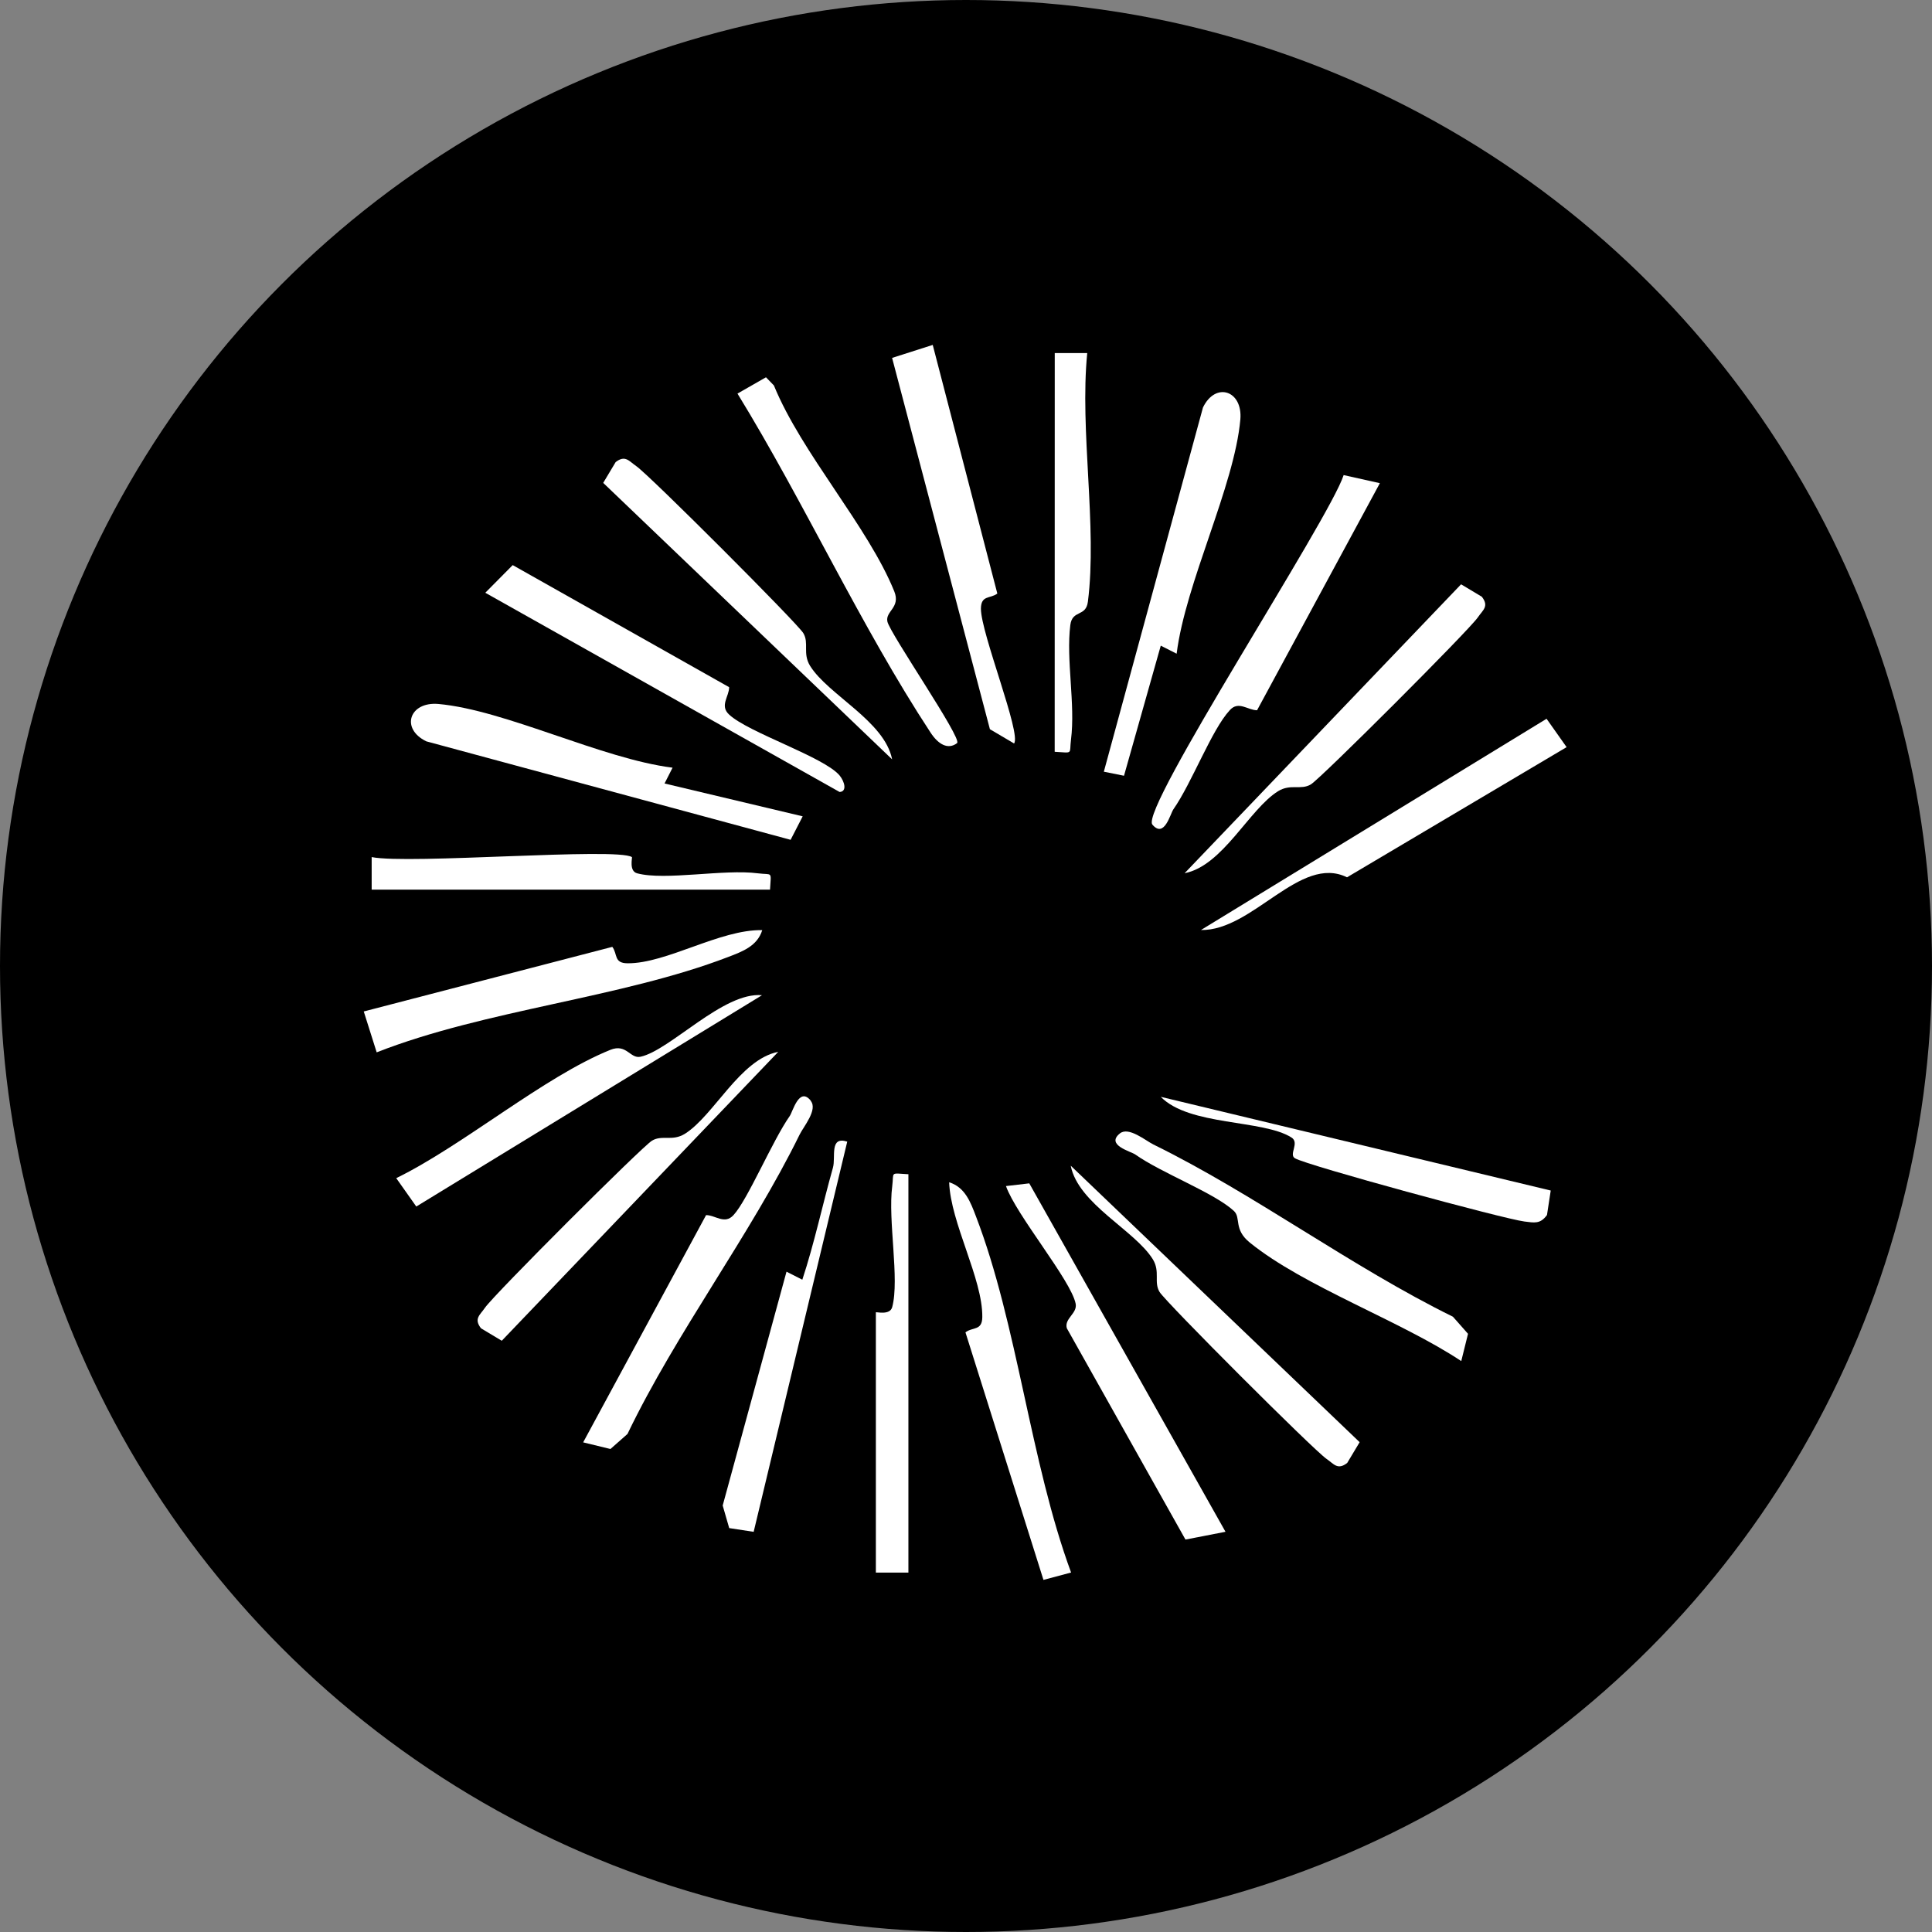<svg xmlns="http://www.w3.org/2000/svg" width="32" height="32" viewBox="0 0 32 32">
  <rect x="0" y="0" width="32" height="32" fill="#808080" stroke="none"/>
  <g id="Grupo_64" data-name="Grupo 64" transform="translate(-313 -906)">
    <circle id="Elipse_15" data-name="Elipse 15" cx="16" cy="16" r="16" transform="translate(313 906)"/>
    <g id="Grupo_63" data-name="Grupo 63" transform="translate(319.021 911.708)">
      <path id="Trazado_205" data-name="Trazado 205" d="M89.66,24l1.07,4.118c-.12.09-.27.022-.272.251,0,.407.674,2.075.549,2.232l-.4-.236-1.62-6.15Z" transform="translate(-80.232 -23.995)" fill="#fff"/>
      <path id="Trazado_206" data-name="Trazado 206" d="M73.637,34.074c-.156.12-.318.014-.439-.17-1.159-1.765-2.09-3.809-3.2-5.618l.472-.27.131.135c.46,1.125,1.559,2.335,1.994,3.411.109.269-.151.327-.114.5.043.2,1.246,1.942,1.154,2.012" transform="translate(-63.804 -27.475)" fill="#fff"/>
      <path id="Trazado_207" data-name="Trazado 207" d="M43.039,53.13c0,.154-.161.307,0,.454.321.3,1.571.7,1.83,1.009.081.1.128.264,0,.273L39,51.566l.454-.458Z" transform="translate(-36.983 -47.456)" fill="#fff"/>
      <path id="Trazado_208" data-name="Trazado 208" d="M30.6,96.008c-.083.265-.332.355-.565.444-1.774.681-4.017.872-5.821,1.579L24,97.354l4.117-1.07c.09.12.022.27.251.272.646.006,1.535-.564,2.232-.549" transform="translate(-23.996 -86.309)" fill="#fff"/>
      <path id="Trazado_209" data-name="Trazado 209" d="M116.233,34.164l-.262-.133-.609,2.155-.334-.067,1.642-6.033c.21-.432.661-.28.619.2-.1,1.108-.908,2.705-1.055,3.877" transform="translate(-102.766 -29.045)" fill="#fff"/>
      <path id="Trazado_210" data-name="Trazado 210" d="M34.164,69.223l-.133.262,2.288.544-.2.389-6.034-1.631c-.432-.21-.28-.661.2-.619,1.108.1,2.705.908,3.877,1.055" transform="translate(-29.045 -62.216)" fill="#fff"/>
      <path id="Trazado_211" data-name="Trazado 211" d="M124.707,40.153l-2.034,3.761c-.154,0-.308-.163-.453,0-.3.324-.625,1.2-.933,1.641-.052.074-.15.487-.348.253-.213-.252,2.935-5.061,3.168-5.789Z" transform="translate(-107.873 -37.858)" fill="#fff"/>
      <path id="Trazado_212" data-name="Trazado 212" d="M34.075,103.987l-5.726,3.5-.332-.47c1.115-.546,2.443-1.679,3.546-2.125.269-.109.327.151.5.114.49-.106,1.374-1.08,2.013-1.019" transform="translate(-27.475 -93.211)" fill="#fff"/>
      <path id="Trazado_213" data-name="Trazado 213" d="M127,73.514l5.726-3.5.332.47-3.637,2.156c-.777-.383-1.559.889-2.421.873" transform="translate(-113.131 -63.817)" fill="#fff"/>
      <path id="Trazado_215" data-name="Trazado 215" d="M68.681,128.368l-.405-.062-.108-.374,1.057-3.873.262.133c.2-.607.333-1.238.507-1.855.05-.176-.063-.528.237-.432Z" transform="translate(-62.219 -108.704)" fill="#fff"/>
      <path id="Trazado_216" data-name="Trazado 216" d="M98.03,133.465l-.457.122-1.292-4.1c.12-.093.277-.022.279-.254.007-.633-.526-1.56-.549-2.232.265.083.355.332.444.565.687,1.789.9,4.067,1.576,5.9" transform="translate(-86.311 -113.127)" fill="#fff"/>
      <path id="Trazado_217" data-name="Trazado 217" d="M128.481,118.052l-.062.405c-.111.154-.211.128-.374.108-.34-.042-3.594-.927-3.8-1.047-.109-.063.082-.257-.059-.345-.475-.3-1.69-.188-2.164-.673Z" transform="translate(-108.817 -104.041)" fill="#fff"/>
      <path id="Trazado_218" data-name="Trazado 218" d="M54.776,116.536c.118.146-.119.424-.184.556-.82,1.672-2.038,3.267-2.852,4.96l-.282.249-.452-.11,2.036-3.764c.154,0,.307.161.454,0,.236-.255.644-1.232.932-1.642.05-.072.156-.492.348-.253" transform="translate(-47.368 -104.009)" fill="#fff"/>
      <path id="Trazado_219" data-name="Trazado 219" d="M103.391,127.139l3.25,5.771-.663.129-1.965-3.5c-.046-.162.179-.245.146-.408-.079-.39-.984-1.466-1.154-1.947Z" transform="translate(-92.364 -113.247)" fill="#fff"/>
      <path id="Trazado_220" data-name="Trazado 220" d="M122.19,124.568c-1-.665-2.6-1.233-3.5-1.961-.277-.223-.143-.411-.266-.526-.324-.3-1.2-.628-1.635-.936-.071-.05-.493-.155-.253-.348.146-.117.424.119.556.184,1.669.819,3.278,2.025,4.96,2.852l.25.283Z" transform="translate(-104.008 -107.732)" fill="#fff"/>
      <path id="Trazado_221" data-name="Trazado 221" d="M58.254,43.007l-4.785-4.579.206-.344c.16-.124.22-.016.341.066.219.15,2.667,2.6,2.767,2.766s-.015.334.112.542c.3.482,1.234.915,1.359,1.548" transform="translate(-49.499 -36.138)" fill="#fff"/>
      <path id="Trazado_222" data-name="Trazado 222" d="M125,58.254l4.579-4.785.344.206c.124.16.016.22-.066.341-.15.219-2.6,2.667-2.766,2.767s-.334-.015-.542.112c-.482.3-.915,1.234-1.548,1.359" transform="translate(-111.4 -49.499)" fill="#fff"/>
      <path id="Trazado_223" data-name="Trazado 223" d="M43.007,111l-4.579,4.785-.344-.206c-.124-.16-.016-.22.066-.341.15-.219,2.6-2.667,2.766-2.767s.334.015.542-.112c.482-.3.915-1.234,1.548-1.359" transform="translate(-36.138 -99.286)" fill="#fff"/>
      <path id="Trazado_224" data-name="Trazado 224" d="M111,125l4.785,4.579-.206.344c-.16.124-.22.016-.341-.066-.219-.15-2.667-2.6-2.767-2.766s.015-.334-.112-.542c-.3-.482-1.234-.915-1.359-1.548" transform="translate(-99.286 -111.4)" fill="#fff"/>
      <path id="Trazado_225" data-name="Trazado 225" d="M109,25h.538c-.127,1.285.169,2.873.011,4.118-.033.258-.258.128-.291.386-.073.575.086,1.309.011,1.9-.031.246.046.218-.27.2Z" transform="translate(-97.551 -24.86)" fill="#fff"/>
      <path id="Trazado_226" data-name="Trazado 226" d="M29.31,86.668c.012.008-.054.234.088.271.463.124,1.437-.074,2,0,.246.031.218-.046.2.27H25v-.539c.615.124,4.061-.163,4.31,0" transform="translate(-24.865 -78.182)" fill="#fff"/>
      <path id="Trazado_228" data-name="Trazado 228" d="M87.539,125.928v6.6H87v-4.31c0-.014.233.056.271-.088.124-.463-.074-1.437,0-2,.031-.246-.046-.218.27-.2" transform="translate(-78.514 -112.189)" fill="#fff"/>
    </g>
  </g>
</svg>
